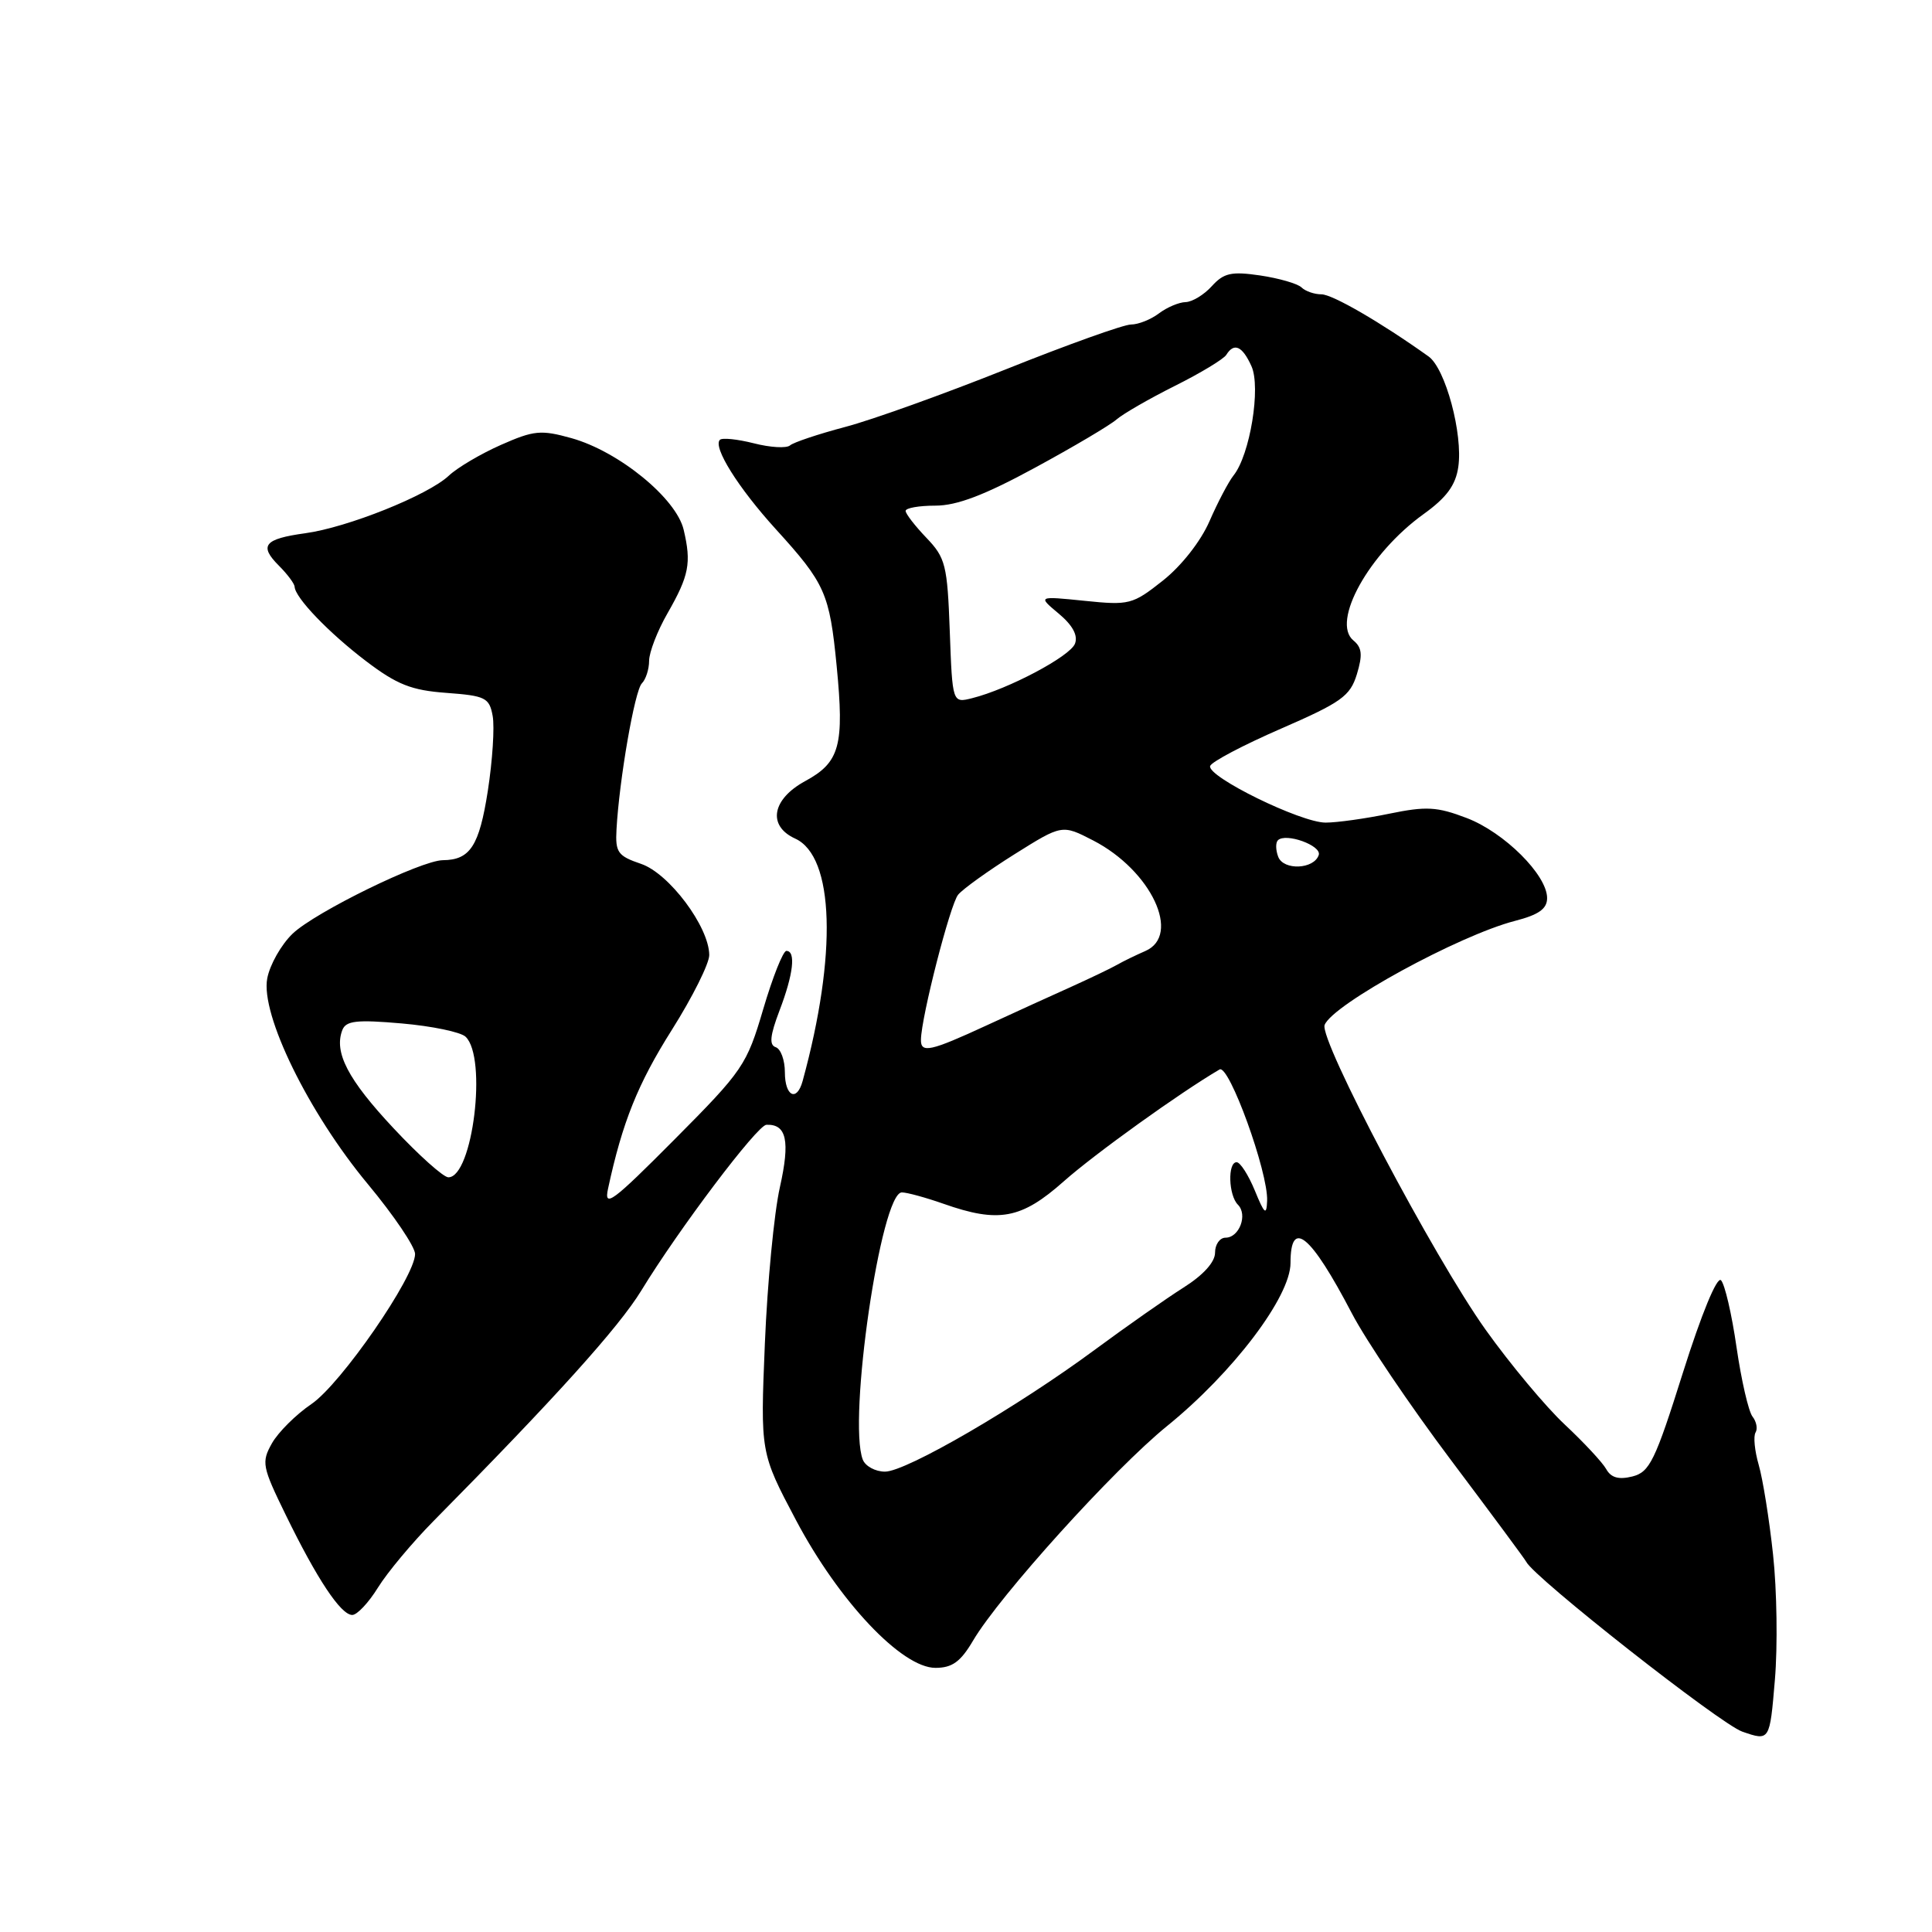 <?xml version="1.0" encoding="UTF-8" standalone="no"?>
<!DOCTYPE svg PUBLIC "-//W3C//DTD SVG 1.1//EN" "http://www.w3.org/Graphics/SVG/1.1/DTD/svg11.dtd" >
<svg xmlns="http://www.w3.org/2000/svg" xmlns:xlink="http://www.w3.org/1999/xlink" version="1.1" viewBox="0 0 256 256">
 <g >
 <path fill="currentColor"
d=" M 234.94 206.00 C 234.44 201.32 233.58 195.97 233.04 194.11 C 232.50 192.24 232.31 190.31 232.62 189.81 C 232.92 189.32 232.74 188.37 232.22 187.71 C 231.69 187.04 230.74 182.91 230.10 178.52 C 229.47 174.13 228.54 170.14 228.04 169.64 C 227.51 169.11 225.46 174.08 223.00 181.87 C 219.31 193.59 218.59 195.06 216.30 195.64 C 214.49 196.09 213.47 195.81 212.83 194.66 C 212.33 193.77 209.86 191.12 207.35 188.77 C 204.83 186.42 200.10 180.75 196.84 176.18 C 189.98 166.55 174.77 137.75 175.52 135.81 C 176.58 133.09 193.29 123.95 200.75 122.02 C 203.90 121.21 205.00 120.42 205.00 119.00 C 205.00 115.94 199.32 110.29 194.34 108.39 C 190.41 106.89 188.99 106.81 184.08 107.82 C 180.95 108.47 177.15 109.00 175.65 109.00 C 172.35 109.00 159.93 102.91 160.35 101.50 C 160.52 100.95 164.73 98.73 169.72 96.56 C 177.74 93.07 178.90 92.24 179.79 89.35 C 180.57 86.78 180.48 85.81 179.33 84.86 C 176.36 82.40 181.41 73.32 188.62 68.13 C 191.66 65.95 192.88 64.30 193.23 61.88 C 193.87 57.52 191.53 48.82 189.29 47.23 C 182.94 42.70 176.55 39.00 175.10 39.00 C 174.16 39.00 172.97 38.59 172.45 38.08 C 171.93 37.58 169.46 36.87 166.98 36.50 C 163.16 35.94 162.16 36.17 160.57 37.92 C 159.54 39.06 157.97 40.01 157.10 40.03 C 156.22 40.05 154.63 40.72 153.56 41.53 C 152.49 42.34 150.83 43.00 149.86 43.00 C 148.90 43.00 141.44 45.67 133.30 48.93 C 125.16 52.18 115.58 55.63 112.00 56.57 C 108.42 57.52 105.13 58.62 104.68 59.02 C 104.22 59.42 102.07 59.30 99.89 58.74 C 97.71 58.19 95.69 57.98 95.39 58.28 C 94.43 59.23 97.81 64.63 102.81 70.13 C 109.34 77.31 109.92 78.61 110.86 88.23 C 111.89 98.78 111.29 101.01 106.69 103.50 C 102.28 105.90 101.66 109.43 105.37 111.12 C 110.55 113.49 110.95 126.47 106.35 143.25 C 105.58 146.05 104.00 145.27 104.00 142.08 C 104.00 140.48 103.46 138.99 102.79 138.76 C 101.90 138.47 102.03 137.22 103.29 133.90 C 105.13 129.09 105.48 126.00 104.20 126.00 C 103.76 126.00 102.38 129.48 101.13 133.72 C 98.95 141.12 98.46 141.85 89.39 150.97 C 81.12 159.29 80.00 160.12 80.57 157.50 C 82.47 148.68 84.52 143.60 89.02 136.47 C 91.76 132.13 93.99 127.66 93.98 126.54 C 93.95 122.80 88.66 115.73 84.95 114.47 C 81.86 113.42 81.52 112.95 81.69 109.90 C 82.05 103.34 84.10 91.50 85.05 90.55 C 85.57 90.03 86.01 88.68 86.01 87.55 C 86.02 86.42 87.11 83.59 88.45 81.26 C 91.31 76.26 91.63 74.61 90.59 70.20 C 89.62 66.04 82.01 59.82 75.73 58.06 C 71.68 56.93 70.75 57.02 66.38 58.95 C 63.71 60.13 60.59 61.97 59.46 63.04 C 56.71 65.62 46.04 69.90 40.43 70.66 C 35.00 71.41 34.29 72.29 36.96 74.96 C 38.08 76.08 39.02 77.34 39.04 77.75 C 39.11 79.21 43.57 83.85 48.50 87.60 C 52.61 90.72 54.51 91.47 59.15 91.81 C 64.32 92.19 64.84 92.45 65.28 94.86 C 65.55 96.31 65.26 100.78 64.64 104.79 C 63.50 112.10 62.30 113.95 58.68 113.98 C 55.77 114.01 41.76 120.86 38.77 123.72 C 37.26 125.17 35.75 127.84 35.41 129.65 C 34.51 134.43 40.89 147.46 48.75 156.91 C 52.19 161.05 55.00 165.21 55.00 166.16 C 55.00 169.17 45.18 183.38 41.27 186.04 C 39.22 187.43 36.86 189.78 36.03 191.25 C 34.62 193.76 34.74 194.34 37.85 200.71 C 42.01 209.24 45.16 213.98 46.67 213.99 C 47.31 214.00 48.85 212.36 50.09 210.35 C 51.33 208.35 54.63 204.40 57.42 201.57 C 73.55 185.25 82.00 175.88 84.98 171.00 C 89.93 162.88 100.34 149.09 101.55 149.04 C 104.23 148.93 104.71 151.18 103.34 157.31 C 102.57 160.72 101.68 170.03 101.35 178.00 C 100.75 192.50 100.75 192.50 105.48 201.44 C 111.17 212.19 119.49 221.00 123.95 221.00 C 126.17 221.00 127.28 220.20 128.93 217.40 C 132.44 211.44 147.61 194.66 154.64 188.96 C 163.41 181.85 171.00 171.82 171.00 167.35 C 171.00 161.38 173.66 163.56 179.11 173.99 C 180.97 177.57 186.88 186.31 192.23 193.43 C 197.58 200.55 202.08 206.62 202.23 206.94 C 203.23 209.01 227.92 228.42 230.86 229.45 C 234.50 230.71 234.50 230.71 235.18 222.61 C 235.56 218.15 235.45 210.68 234.94 206.00 Z  M 114.32 193.40 C 112.32 188.17 116.73 158.00 119.50 158.00 C 120.18 158.00 122.66 158.68 125.00 159.50 C 132.34 162.09 135.33 161.53 140.96 156.53 C 145.05 152.90 156.40 144.75 161.60 141.71 C 162.85 140.98 168.06 155.34 167.90 159.12 C 167.82 161.11 167.55 160.88 166.27 157.75 C 165.42 155.69 164.34 154.00 163.86 154.00 C 162.65 154.00 162.78 158.38 164.03 159.63 C 165.36 160.96 164.21 164.00 162.39 164.00 C 161.63 164.00 161.00 164.89 161.00 165.99 C 161.00 167.23 159.44 168.96 156.82 170.61 C 154.52 172.07 149.27 175.75 145.15 178.79 C 134.82 186.43 120.08 195.00 117.27 195.00 C 115.99 195.00 114.66 194.28 114.32 193.40 Z  M 52.13 149.48 C 46.10 143.04 44.23 139.44 45.36 136.49 C 45.84 135.25 47.25 135.09 53.22 135.61 C 57.23 135.96 61.04 136.75 61.69 137.37 C 64.59 140.11 62.64 156.00 59.41 156.00 C 58.76 156.00 55.48 153.07 52.13 149.48 Z  M 122.03 137.75 C 122.09 134.68 125.91 119.81 126.96 118.55 C 127.60 117.78 130.96 115.37 134.43 113.19 C 140.73 109.24 140.73 109.24 144.86 111.37 C 152.54 115.34 156.59 123.93 151.75 126.02 C 150.51 126.56 148.82 127.38 148.00 127.85 C 147.18 128.32 144.47 129.61 142.00 130.73 C 139.53 131.84 134.45 134.15 130.73 135.87 C 123.26 139.32 121.99 139.60 122.03 137.75 Z  M 169.37 113.53 C 169.03 112.64 169.01 111.65 169.33 111.34 C 170.36 110.31 175.15 112.04 174.74 113.29 C 174.12 115.19 170.08 115.37 169.37 113.53 Z  M 125.85 83.65 C 125.53 74.86 125.29 73.91 122.75 71.26 C 121.24 69.68 120.00 68.08 120.00 67.70 C 120.00 67.31 121.78 67.00 123.95 67.00 C 126.79 67.00 130.48 65.60 137.15 61.97 C 142.24 59.21 147.10 56.33 147.95 55.58 C 148.80 54.84 152.28 52.83 155.68 51.13 C 159.07 49.44 162.14 47.58 162.49 47.02 C 163.52 45.36 164.61 45.84 165.82 48.51 C 167.10 51.31 165.63 60.29 163.45 63.00 C 162.79 63.83 161.36 66.55 160.27 69.05 C 159.11 71.72 156.55 74.98 154.09 76.93 C 150.07 80.11 149.64 80.22 143.70 79.61 C 137.50 78.98 137.50 78.98 140.29 81.31 C 142.13 82.85 142.86 84.20 142.44 85.29 C 141.80 86.97 133.61 91.31 128.82 92.51 C 126.20 93.17 126.20 93.17 125.85 83.65 Z "/>
</g>
</svg>